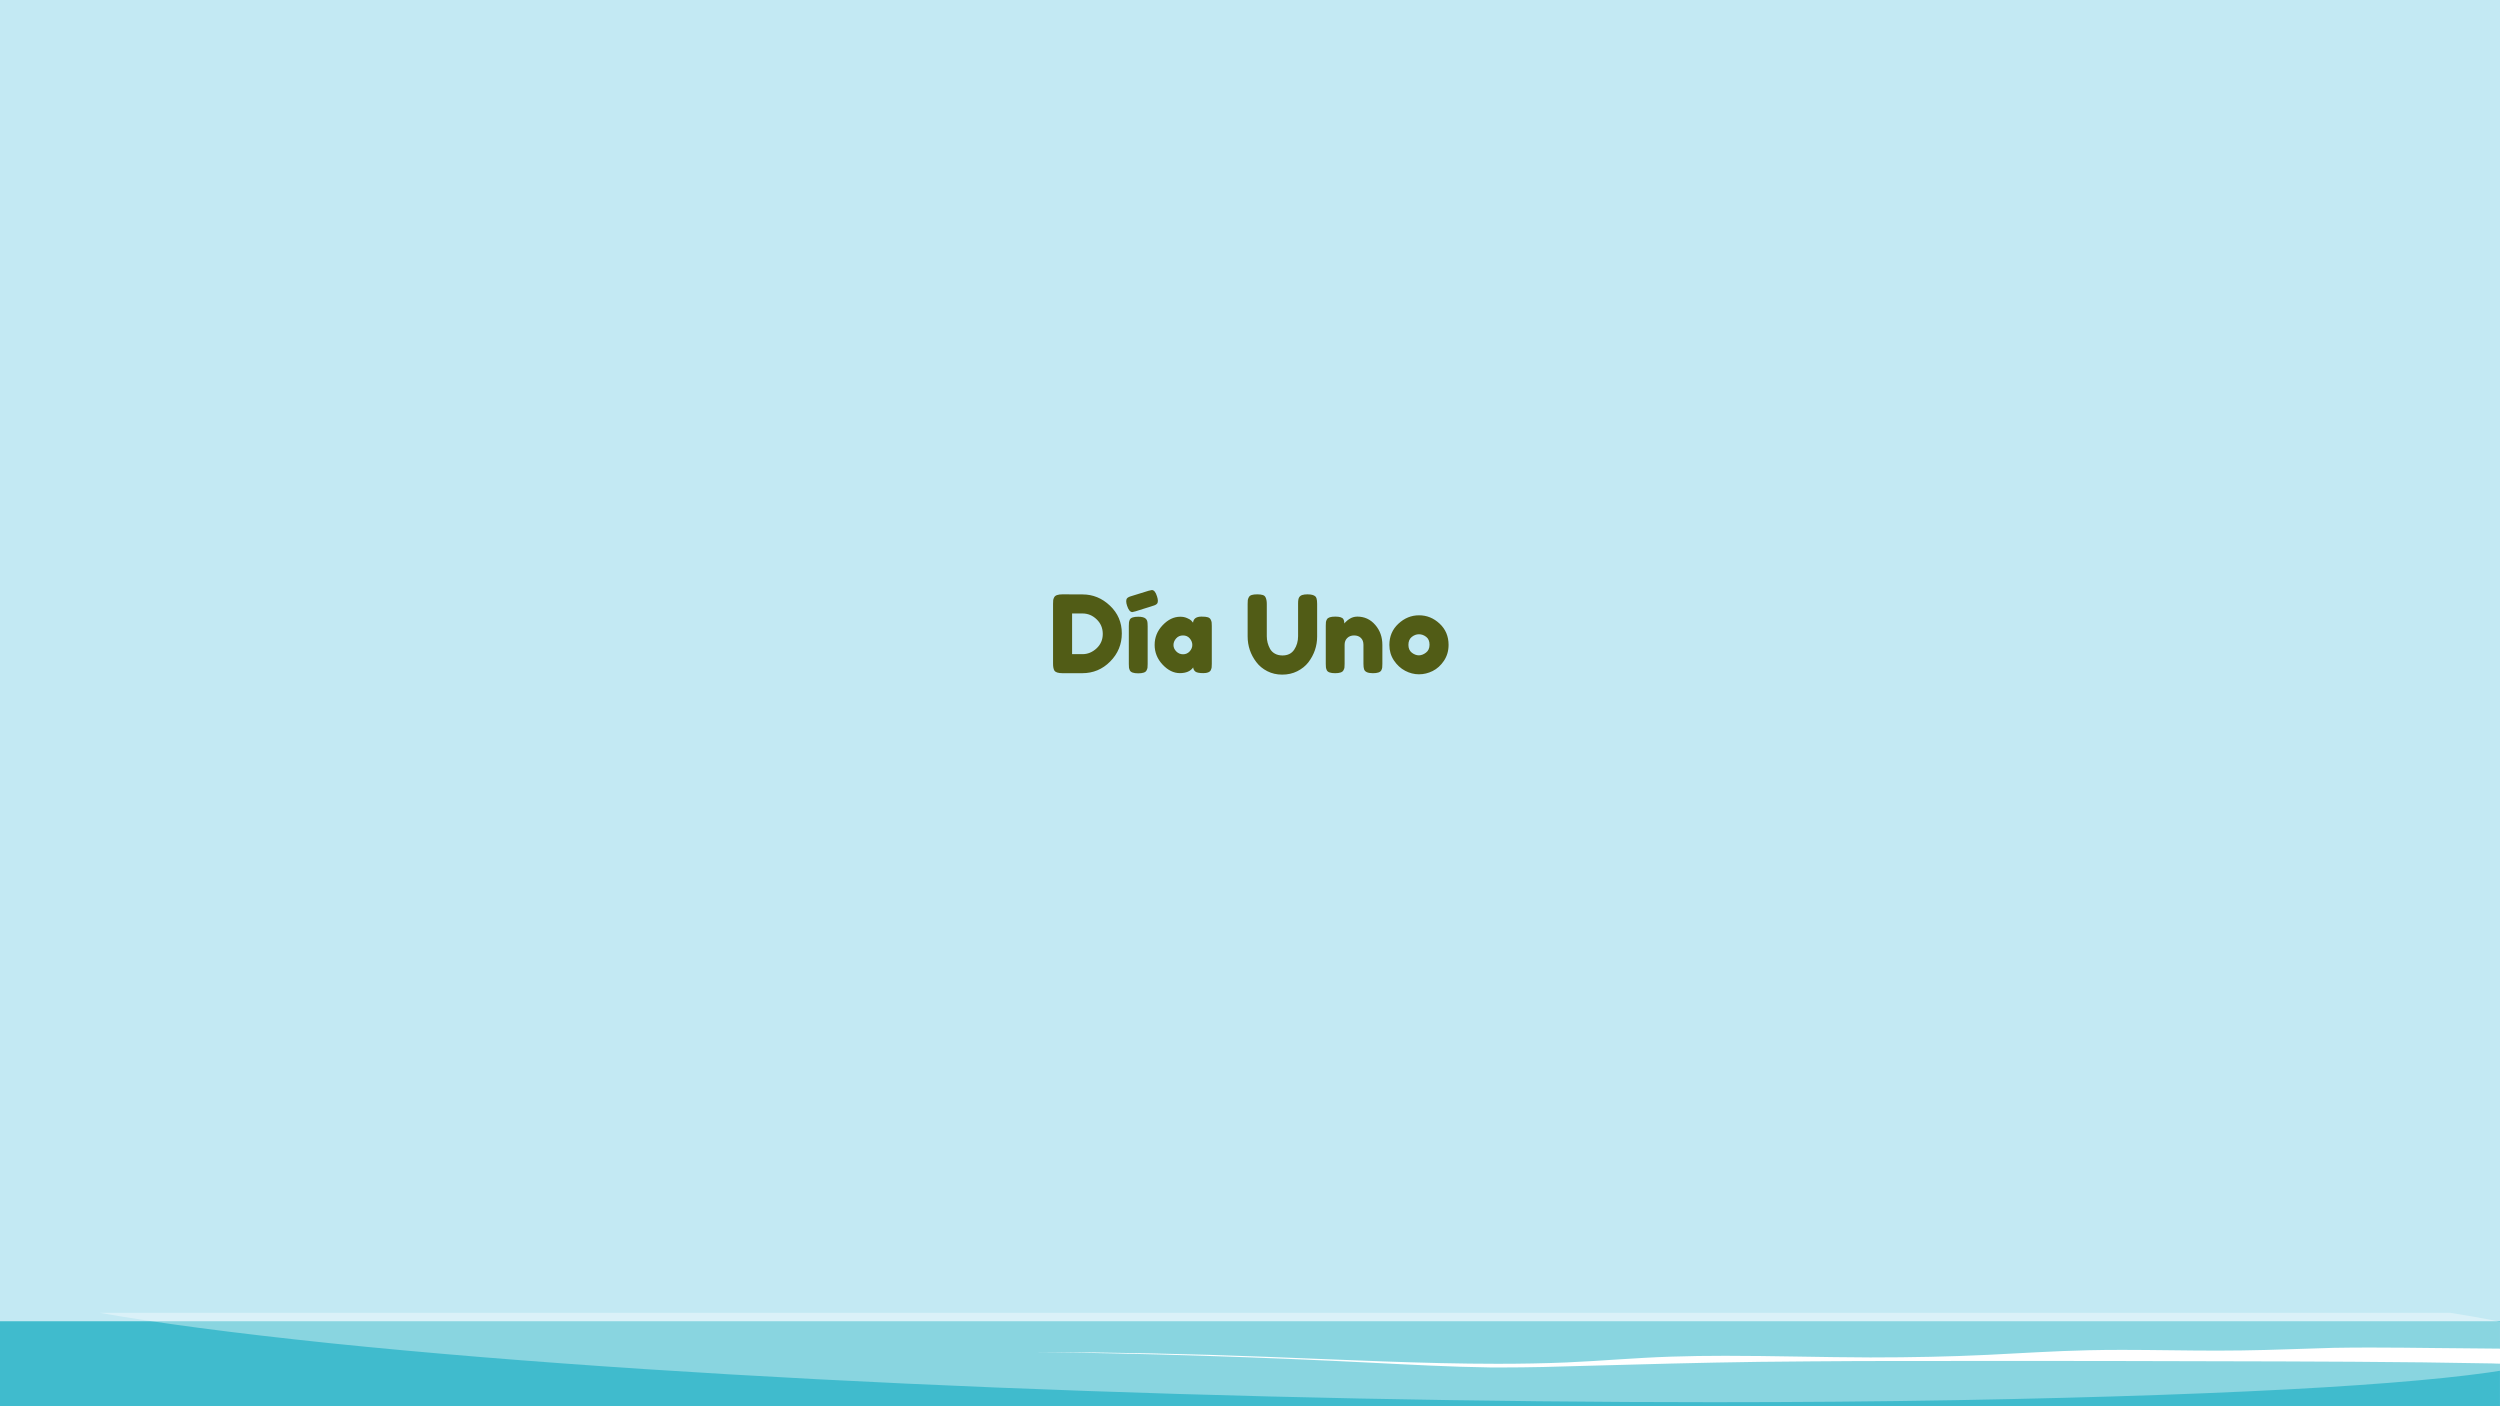 <svg version="1.1" viewBox="0.0 0.0 960.0 540.0" fill="none" stroke="none" stroke-linecap="square" stroke-miterlimit="10" xmlns:xlink="http://www.w3.org/1999/xlink" xmlns="http://www.w3.org/2000/svg"><rect x="0.0" y="0.0" width="960.0" height="540.0" fill="#333333" stroke="none"/><clipPath id="g30e2c40db9d_0_25.0"><path d="m0 0l960.0 0l0 540.0l-960.0 0l0 -540.0z" clip-rule="nonzero"/></clipPath><g clip-path="url(#g30e2c40db9d_0_25.0)"><path fill="#c3e9f3" d="m0 0l960.0 0l0 540.0l-960.0 0z" fill-rule="evenodd"/><path fill="#40bbcd" d="m-0.013 507.36l960.0 0l0 57.669l-960.0 0z" fill-rule="evenodd"/><path fill="#ffffff" fill-opacity="0.381" d="m38.228 504.111c21.552 3.839 51.256 7.789 89.107 11.739c146.882 15.083 356.24 22.593 530.599 22.593c32.258 0 63.318 -0.255 92.569 -0.769c234.155 -4.171 284.019 -18.754 190.361 -33.563z" fill-rule="evenodd"/><path fill="#ffffff" d="m910.365 517.453c-4.785 0 -9.525 0.03 -14.178 0.114c-12.006 0.31 -23.354 0.848 -35.36 1c-3.11 0.05 -6.249 0.071 -9.41 0.071c-12.08 0 -24.446 -0.286 -36.486 -0.286c-4.374 0 -8.701 0.037 -12.961 0.138c-13.567 0.31 -25.835 1.154 -38.624 1.767c-14.356 0.693 -29.62 1 -45.148 1c-18.438 -0.054 -37.412 -0.629 -55.661 -0.629c-7.072 0 -14.03 0.088 -20.81 0.323c-13.961 0.461 -26.361 1.612 -40.191 2.228c-8.616 0.364 -17.466 0.518 -26.47 0.518c-28.797 0 -59.206 -1.558 -88.626 -2.669c-29.494 -1.154 -59.509 -1.767 -89.129 -1.844l0 0c43.061 0.539 86.516 1.918 128.8 4.072c15.265 0.767 30.535 1.612 46.062 1.841c1.309 0.01 2.613 0.013 3.91 0.013c11.148 0 21.994 -0.283 32.627 -0.626c22.182 -0.616 44.239 -1.228 66.947 -1.538c12.783 -0.151 25.704 -0.229 38.625 -0.306c18.649 -0.034 37.315 -0.05 56.01 -0.05c26.436 0 52.917 0.037 79.439 0.128c35.76 0.077 71.646 0.151 107.658 0.845c0.915 0.077 1.829 0.077 2.613 0.077l0 -5.762c-8.221 -0.077 -16.574 -0.155 -24.795 -0.232c-8.255 -0.098 -16.608 -0.192 -24.841 -0.192z" fill-rule="evenodd"/><path fill="#000000" fill-opacity="0.0" d="m75.591 209.874l808.819 0l0 60.126l-808.819 0z" fill-rule="evenodd"/><path fill="#515c16" d="m408.044 228.226l7.656 0.031q5.984 0 10.531 4.328q4.547 4.312 4.547 10.625q0 6.297 -4.453 10.797q-4.438 4.5 -10.75 4.5l-7.562 0q-2.531 0 -3.141 -1.031q-0.5 -0.859 -0.5 -2.641l0 -22.984q0 -0.984 0.062 -1.438q0.062 -0.453 0.391 -1.078q0.578 -1.109 3.219 -1.109zm7.656 22.969q2.969 0 5.359 -2.203q2.406 -2.219 2.406 -5.562q0 -3.344 -2.344 -5.594q-2.328 -2.266 -5.469 -2.266l-3.969 0l0 15.625l4.016 0zm17.767 -10.781q0 -0.953 0.062 -1.422q0.062 -0.484 0.344 -1.109q0.578 -1.062 3.234 -1.062q1.984 0 2.797 0.703q0.703 0.578 0.75 1.766q0.047 0.422 0.047 1.203l0 14.469q0 0.953 -0.062 1.438q-0.062 0.469 -0.391 1.078q-0.547 1.078 -3.188 1.078q-2.609 0 -3.188 -1.109q-0.281 -0.625 -0.344 -1.078q-0.062 -0.453 -0.062 -1.453l0 -14.5zm2.594 -5.672q0 0 -1.234 0.297q-1.234 0 -2.031 -2.438q-0.328 -1.0 -0.328 -1.688q0 -0.703 0.25 -1.078q0.422 -0.547 1.531 -0.875l6.812 -2.109q1.078 -0.281 1.25 -0.281q1.234 0 1.984 2.438q0.328 0.984 0.328 1.672q0 0.688 -0.25 1.047q-0.406 0.547 -1.531 0.875l-6.781 2.141zm22.07 4.344q0.25 -2.312 3.266 -2.312q1.625 0 2.406 0.25q0.781 0.25 1.094 0.875q0.312 0.609 0.375 1.094q0.062 0.469 0.062 1.422l0 14.469q0 0.938 -0.062 1.422q-0.062 0.469 -0.359 1.094q-0.578 1.078 -2.828 1.078q-2.25 0 -3.016 -0.562q-0.766 -0.562 -0.891 -1.625q-1.531 2.188 -5.109 2.188q-3.562 0 -6.625 -3.266q-3.062 -3.266 -3.062 -7.578q0 -4.328 3.078 -7.562q3.078 -3.25 6.766 -3.25q1.406 0 2.562 0.5q1.156 0.484 1.609 0.922q0.453 0.438 0.734 0.844zm-7.516 8.609q0 1.359 1.078 2.453q1.078 1.094 2.594 1.094q1.531 0 2.547 -1.109q1.016 -1.125 1.016 -2.469q0 -1.344 -0.969 -2.5q-0.969 -1.156 -2.609 -1.156q-1.625 0 -2.641 1.156q-1.016 1.156 -1.016 2.531zm48.26 -18.312q0.422 -0.672 1.203 -0.906q0.797 -0.25 1.969 -0.25q1.172 0 1.875 0.203q0.703 0.203 1.078 0.5q0.375 0.281 0.547 0.859q0.234 0.703 0.234 2.156l0 12.469q0 5.469 -3.375 9.922q-1.656 2.109 -4.266 3.422q-2.594 1.297 -5.766 1.297q-3.156 0 -5.75 -1.328q-2.578 -1.328 -4.188 -3.469q-3.344 -4.375 -3.344 -9.922l0 -12.438q0 -1.0 0.062 -1.469q0.062 -0.469 0.391 -1.094q0.328 -0.625 1.109 -0.859q0.797 -0.25 2.109 -0.25q1.328 0 2.109 0.25q0.781 0.234 1.078 0.859q0.5 0.953 0.5 2.609l0 12.391q0 2.516 1.234 4.797q0.625 1.156 1.859 1.859q1.234 0.703 2.938 0.703q3.016 0 4.5 -2.234q1.484 -2.234 1.484 -5.172l0 -12.641q0 -1.609 0.406 -2.266zm22.332 7.391q4.125 0 6.875 3.172q2.75 3.156 2.75 7.703l0 7.266q0 0.953 -0.062 1.438q-0.062 0.469 -0.344 1.047q-0.578 1.109 -3.234 1.109q-2.922 0 -3.391 -1.531q-0.234 -0.688 -0.234 -2.094l0 -7.281q0 -1.688 -0.984 -2.641q-0.969 -0.953 -2.609 -0.953q-1.625 0 -2.641 1.0q-1.0 0.984 -1.0 2.594l0 7.312q0 0.953 -0.062 1.438q-0.062 0.469 -0.391 1.047q-0.547 1.109 -3.188 1.109q-2.609 0 -3.188 -1.109q-0.281 -0.625 -0.344 -1.094q-0.062 -0.484 -0.062 -1.422l0 -14.641q0 -0.906 0.062 -1.375q0.062 -0.484 0.391 -1.062q0.578 -1.031 3.188 -1.031q2.516 0 3.094 0.953q0.406 0.703 0.406 1.688q0.172 -0.281 0.75 -0.812q0.578 -0.547 1.109 -0.875q1.406 -0.953 3.109 -0.953zm12.311 10.906q0 -4.953 3.469 -8.172q3.469 -3.234 7.938 -3.234q4.469 0 7.891 3.203q3.438 3.203 3.438 8.172q0 3.422 -1.781 6.094q-1.781 2.656 -4.328 3.922q-2.531 1.266 -5.266 1.266q-2.719 0 -5.281 -1.344q-2.562 -1.344 -4.328 -3.969q-1.75 -2.625 -1.75 -5.938zm8.641 2.969q1.328 1.0 2.688 1.0q1.359 0 2.719 -1.031q1.375 -1.031 1.375 -3.047q0 -2.031 -1.281 -3.016q-1.281 -1.0 -2.781 -1.0q-1.484 0 -2.766 1.031q-1.281 1.031 -1.281 3.047q0 2.0 1.328 3.016z" fill-rule="nonzero"/></g></svg>